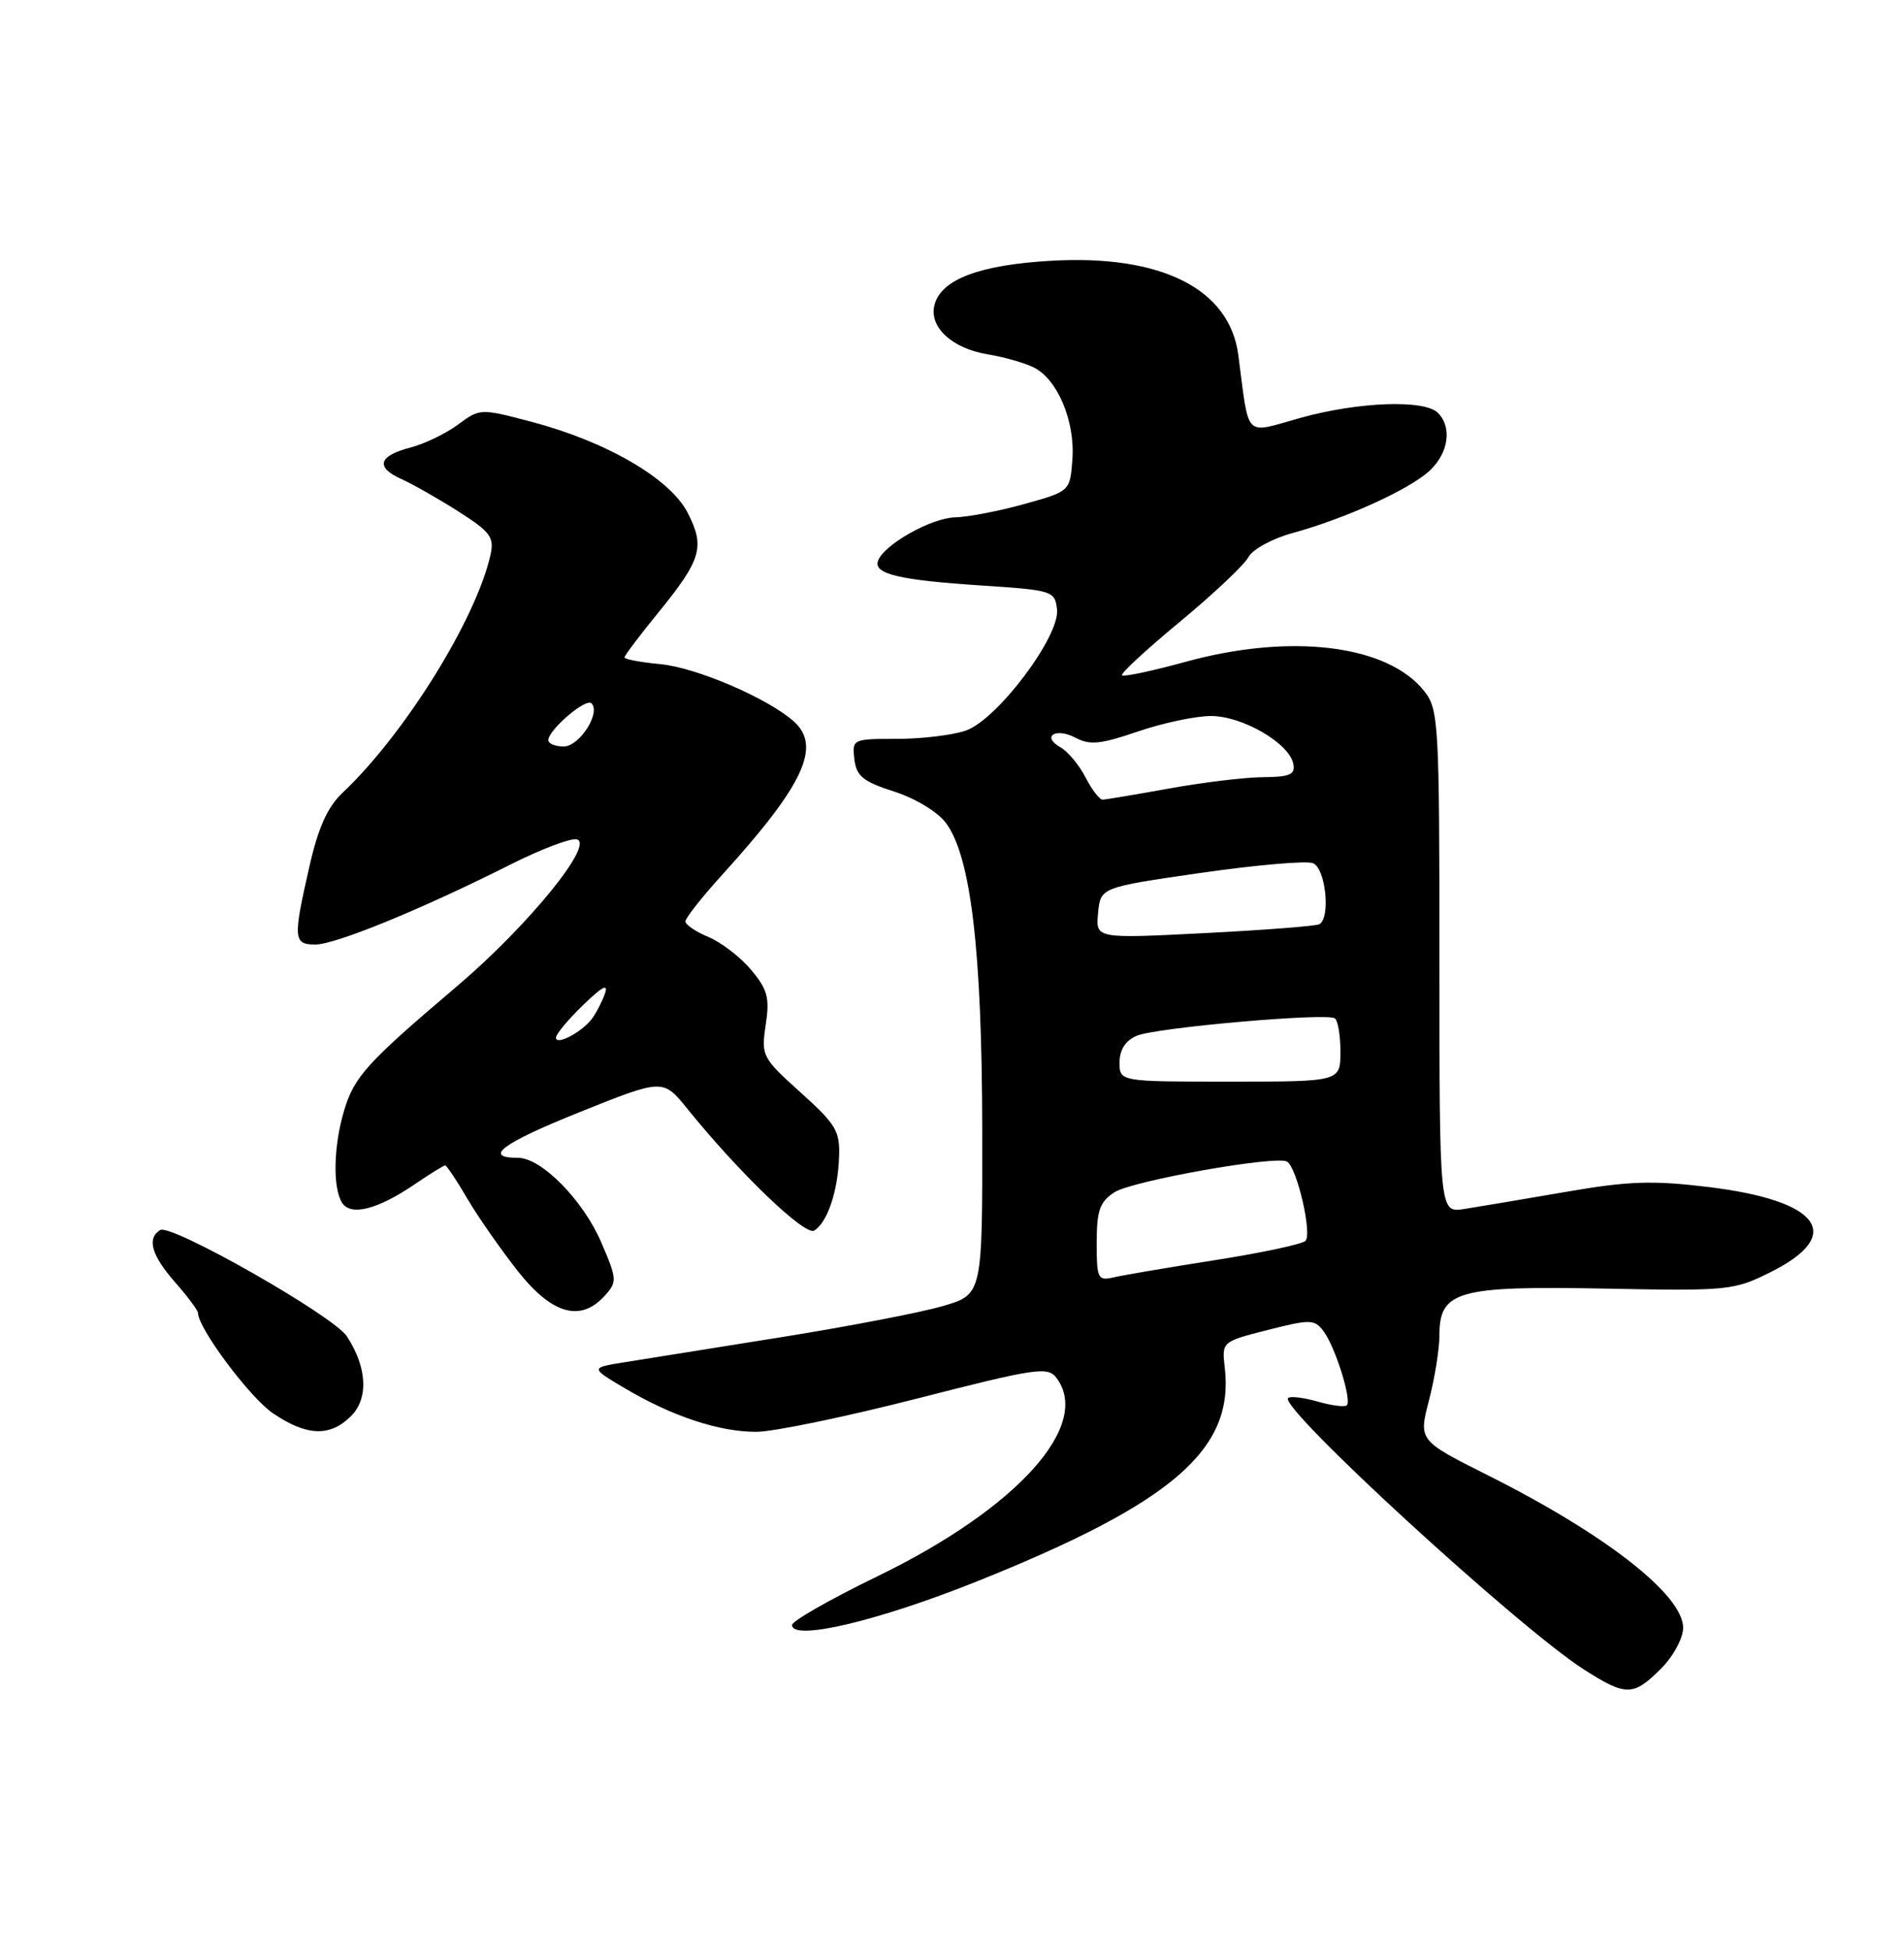 <?xml version="1.0" encoding="UTF-8" standalone="no"?>
<!DOCTYPE svg PUBLIC "-//W3C//DTD SVG 1.1//EN" "http://www.w3.org/Graphics/SVG/1.1/DTD/svg11.dtd" >
<svg xmlns="http://www.w3.org/2000/svg" xmlns:xlink="http://www.w3.org/1999/xlink" version="1.1" viewBox="0 0 250 256">
 <g >
 <path fill="currentColor"
d=" M 218.08 219.08 C 219.72 217.43 221.00 215.08 221.00 213.69 C 221.00 209.39 210.79 201.41 195.38 193.69 C 186.26 189.11 186.26 189.11 187.63 183.84 C 188.38 180.94 189.00 177.10 189.00 175.31 C 189.00 169.47 191.37 168.80 210.69 169.17 C 226.95 169.49 227.66 169.42 232.50 167.00 C 242.27 162.12 239.00 157.63 224.37 155.84 C 216.96 154.94 213.86 155.04 205.50 156.49 C 200.00 157.44 194.04 158.44 192.25 158.72 C 189.00 159.22 189.00 159.22 189.00 126.24 C 189.00 94.89 188.90 93.15 187.02 90.75 C 182.21 84.64 169.48 83.08 155.62 86.90 C 151.28 88.09 147.55 88.88 147.32 88.66 C 147.10 88.43 150.52 85.27 154.92 81.63 C 159.33 77.98 163.38 74.16 163.92 73.14 C 164.47 72.12 167.07 70.70 169.71 69.98 C 176.64 68.09 185.13 64.23 187.74 61.77 C 190.21 59.45 190.68 56.08 188.80 54.20 C 187.03 52.43 178.39 52.74 170.75 54.86 C 163.23 56.95 164.07 57.80 162.59 46.59 C 161.45 37.92 152.49 33.41 138.07 34.23 C 128.62 34.77 123.58 36.67 122.70 40.03 C 121.95 42.92 124.98 45.74 129.69 46.52 C 131.79 46.86 134.49 47.63 135.70 48.22 C 138.83 49.74 141.17 55.26 140.81 60.27 C 140.50 64.50 140.50 64.50 134.50 66.17 C 131.20 67.09 127.10 67.88 125.40 67.92 C 122.23 68.00 115.96 71.56 115.27 73.67 C 114.72 75.36 118.15 76.17 128.93 76.87 C 138.21 77.48 138.51 77.58 138.79 80.00 C 139.20 83.51 130.95 94.47 126.82 95.91 C 125.10 96.51 121.04 97.00 117.78 97.00 C 111.96 97.00 111.87 97.04 112.18 99.67 C 112.45 101.90 113.32 102.61 117.41 103.92 C 120.22 104.83 123.13 106.59 124.21 108.05 C 127.48 112.47 128.93 124.73 128.97 148.21 C 129.00 169.92 129.00 169.92 123.88 171.44 C 121.06 172.28 111.50 174.12 102.63 175.54 C 93.76 176.95 84.47 178.44 82.00 178.84 C 77.50 179.56 77.50 179.56 82.03 182.25 C 88.30 185.96 94.50 188.01 99.38 187.97 C 101.64 187.95 111.14 185.98 120.48 183.59 C 135.95 179.63 137.57 179.38 138.70 180.87 C 143.43 187.09 133.56 198.04 115.17 206.96 C 109.03 209.94 104.00 212.81 104.00 213.33 C 104.00 215.48 115.31 212.81 128.35 207.58 C 153.95 197.31 162.07 190.31 160.82 179.57 C 160.42 176.14 160.42 176.14 166.46 174.60 C 172.05 173.18 172.59 173.19 173.78 174.76 C 175.31 176.79 177.52 183.81 176.84 184.49 C 176.58 184.75 174.85 184.53 173.00 184.00 C 171.15 183.47 169.40 183.26 169.13 183.54 C 167.89 184.78 199.40 213.69 207.95 219.16 C 213.50 222.71 214.45 222.70 218.08 219.08 Z  M 46.10 185.90 C 48.42 183.58 48.20 179.48 45.54 175.43 C 43.78 172.74 22.45 160.61 21.03 161.48 C 19.25 162.58 19.89 164.81 23.00 168.35 C 24.65 170.23 26.00 172.04 26.00 172.37 C 26.00 174.37 32.80 183.47 35.84 185.54 C 40.28 188.55 43.34 188.66 46.10 185.90 Z  M 79.41 170.10 C 81.05 168.29 81.03 167.93 78.94 163.09 C 76.57 157.57 71.09 152.00 68.02 152.00 C 63.35 152.00 65.93 150.09 76.09 146.01 C 87.05 141.61 87.05 141.61 90.24 145.55 C 97.04 153.97 105.71 162.30 106.91 161.55 C 108.63 160.49 110.00 156.46 110.17 151.95 C 110.31 148.49 109.79 147.62 105.12 143.42 C 100.07 138.87 99.93 138.62 100.54 134.55 C 101.08 130.99 100.79 129.90 98.61 127.31 C 97.20 125.63 94.68 123.70 93.02 123.01 C 91.36 122.32 90.00 121.40 90.00 120.96 C 90.00 120.52 92.18 117.76 94.84 114.83 C 105.51 103.07 107.89 98.01 104.25 94.73 C 100.88 91.70 91.50 87.66 86.77 87.20 C 84.15 86.95 82.00 86.55 82.00 86.31 C 82.00 86.06 84.00 83.41 86.44 80.42 C 92.12 73.44 92.60 71.78 90.26 67.26 C 87.94 62.80 79.60 57.96 69.77 55.37 C 63.09 53.61 63.02 53.61 60.14 55.74 C 58.55 56.92 55.76 58.26 53.94 58.74 C 49.68 59.84 49.24 61.34 52.72 62.90 C 54.25 63.59 57.63 65.51 60.24 67.18 C 64.40 69.83 64.92 70.53 64.40 72.85 C 62.52 81.28 53.14 96.37 44.97 104.09 C 43.00 105.95 41.78 108.66 40.62 113.78 C 38.46 123.25 38.52 124.00 41.41 124.00 C 44.05 124.00 55.37 119.36 66.84 113.59 C 70.87 111.55 74.86 110.02 75.70 110.19 C 78.19 110.69 69.29 121.61 59.94 129.53 C 48.19 139.50 46.52 141.34 45.19 145.77 C 43.79 150.42 43.67 155.93 44.91 157.89 C 46.04 159.68 49.53 158.81 54.37 155.53 C 56.41 154.14 58.25 153.00 58.45 153.00 C 58.65 153.00 59.96 154.96 61.36 157.36 C 62.77 159.76 65.75 164.03 67.98 166.86 C 72.49 172.56 76.23 173.62 79.41 170.10 Z  M 144.00 163.13 C 144.00 158.92 144.40 157.79 146.32 156.53 C 148.62 155.02 167.62 151.65 169.00 152.50 C 170.31 153.31 172.33 162.08 171.40 162.91 C 170.90 163.36 165.55 164.49 159.50 165.44 C 153.45 166.39 147.49 167.40 146.25 167.69 C 144.14 168.18 144.00 167.89 144.00 163.13 Z  M 147.00 139.48 C 147.00 137.82 147.77 136.62 149.25 135.98 C 151.66 134.92 174.00 132.95 175.25 133.68 C 175.66 133.92 176.00 135.89 176.00 138.06 C 176.00 142.00 176.00 142.00 161.50 142.00 C 147.00 142.00 147.00 142.00 147.00 139.48 Z  M 144.18 119.87 C 144.50 116.50 144.50 116.50 157.64 114.60 C 164.87 113.56 171.51 112.98 172.39 113.32 C 174.05 113.95 174.74 120.44 173.25 121.33 C 172.84 121.57 166.06 122.10 158.18 122.50 C 143.86 123.23 143.86 123.23 144.18 119.87 Z  M 142.53 102.05 C 141.69 100.43 140.22 98.66 139.26 98.12 C 136.68 96.68 138.62 95.46 141.25 96.87 C 143.10 97.85 144.56 97.70 149.41 96.03 C 152.66 94.92 156.98 94.00 159.01 94.00 C 163.15 94.00 169.29 97.58 169.82 100.29 C 170.09 101.69 169.36 102.01 165.82 102.03 C 163.45 102.05 157.90 102.72 153.50 103.52 C 149.10 104.31 145.17 104.97 144.78 104.98 C 144.38 104.99 143.36 103.67 142.53 102.05 Z  M 73.00 136.23 C 73.00 135.77 74.60 133.84 76.56 131.95 C 79.12 129.47 79.92 129.06 79.41 130.50 C 79.01 131.60 78.23 133.09 77.68 133.80 C 76.31 135.56 73.00 137.28 73.00 136.23 Z  M 72.00 97.17 C 72.00 95.83 76.93 91.60 77.66 92.33 C 78.92 93.58 76.08 98.00 74.02 98.00 C 72.91 98.00 72.00 97.63 72.00 97.17 Z "/>
</g>
</svg>